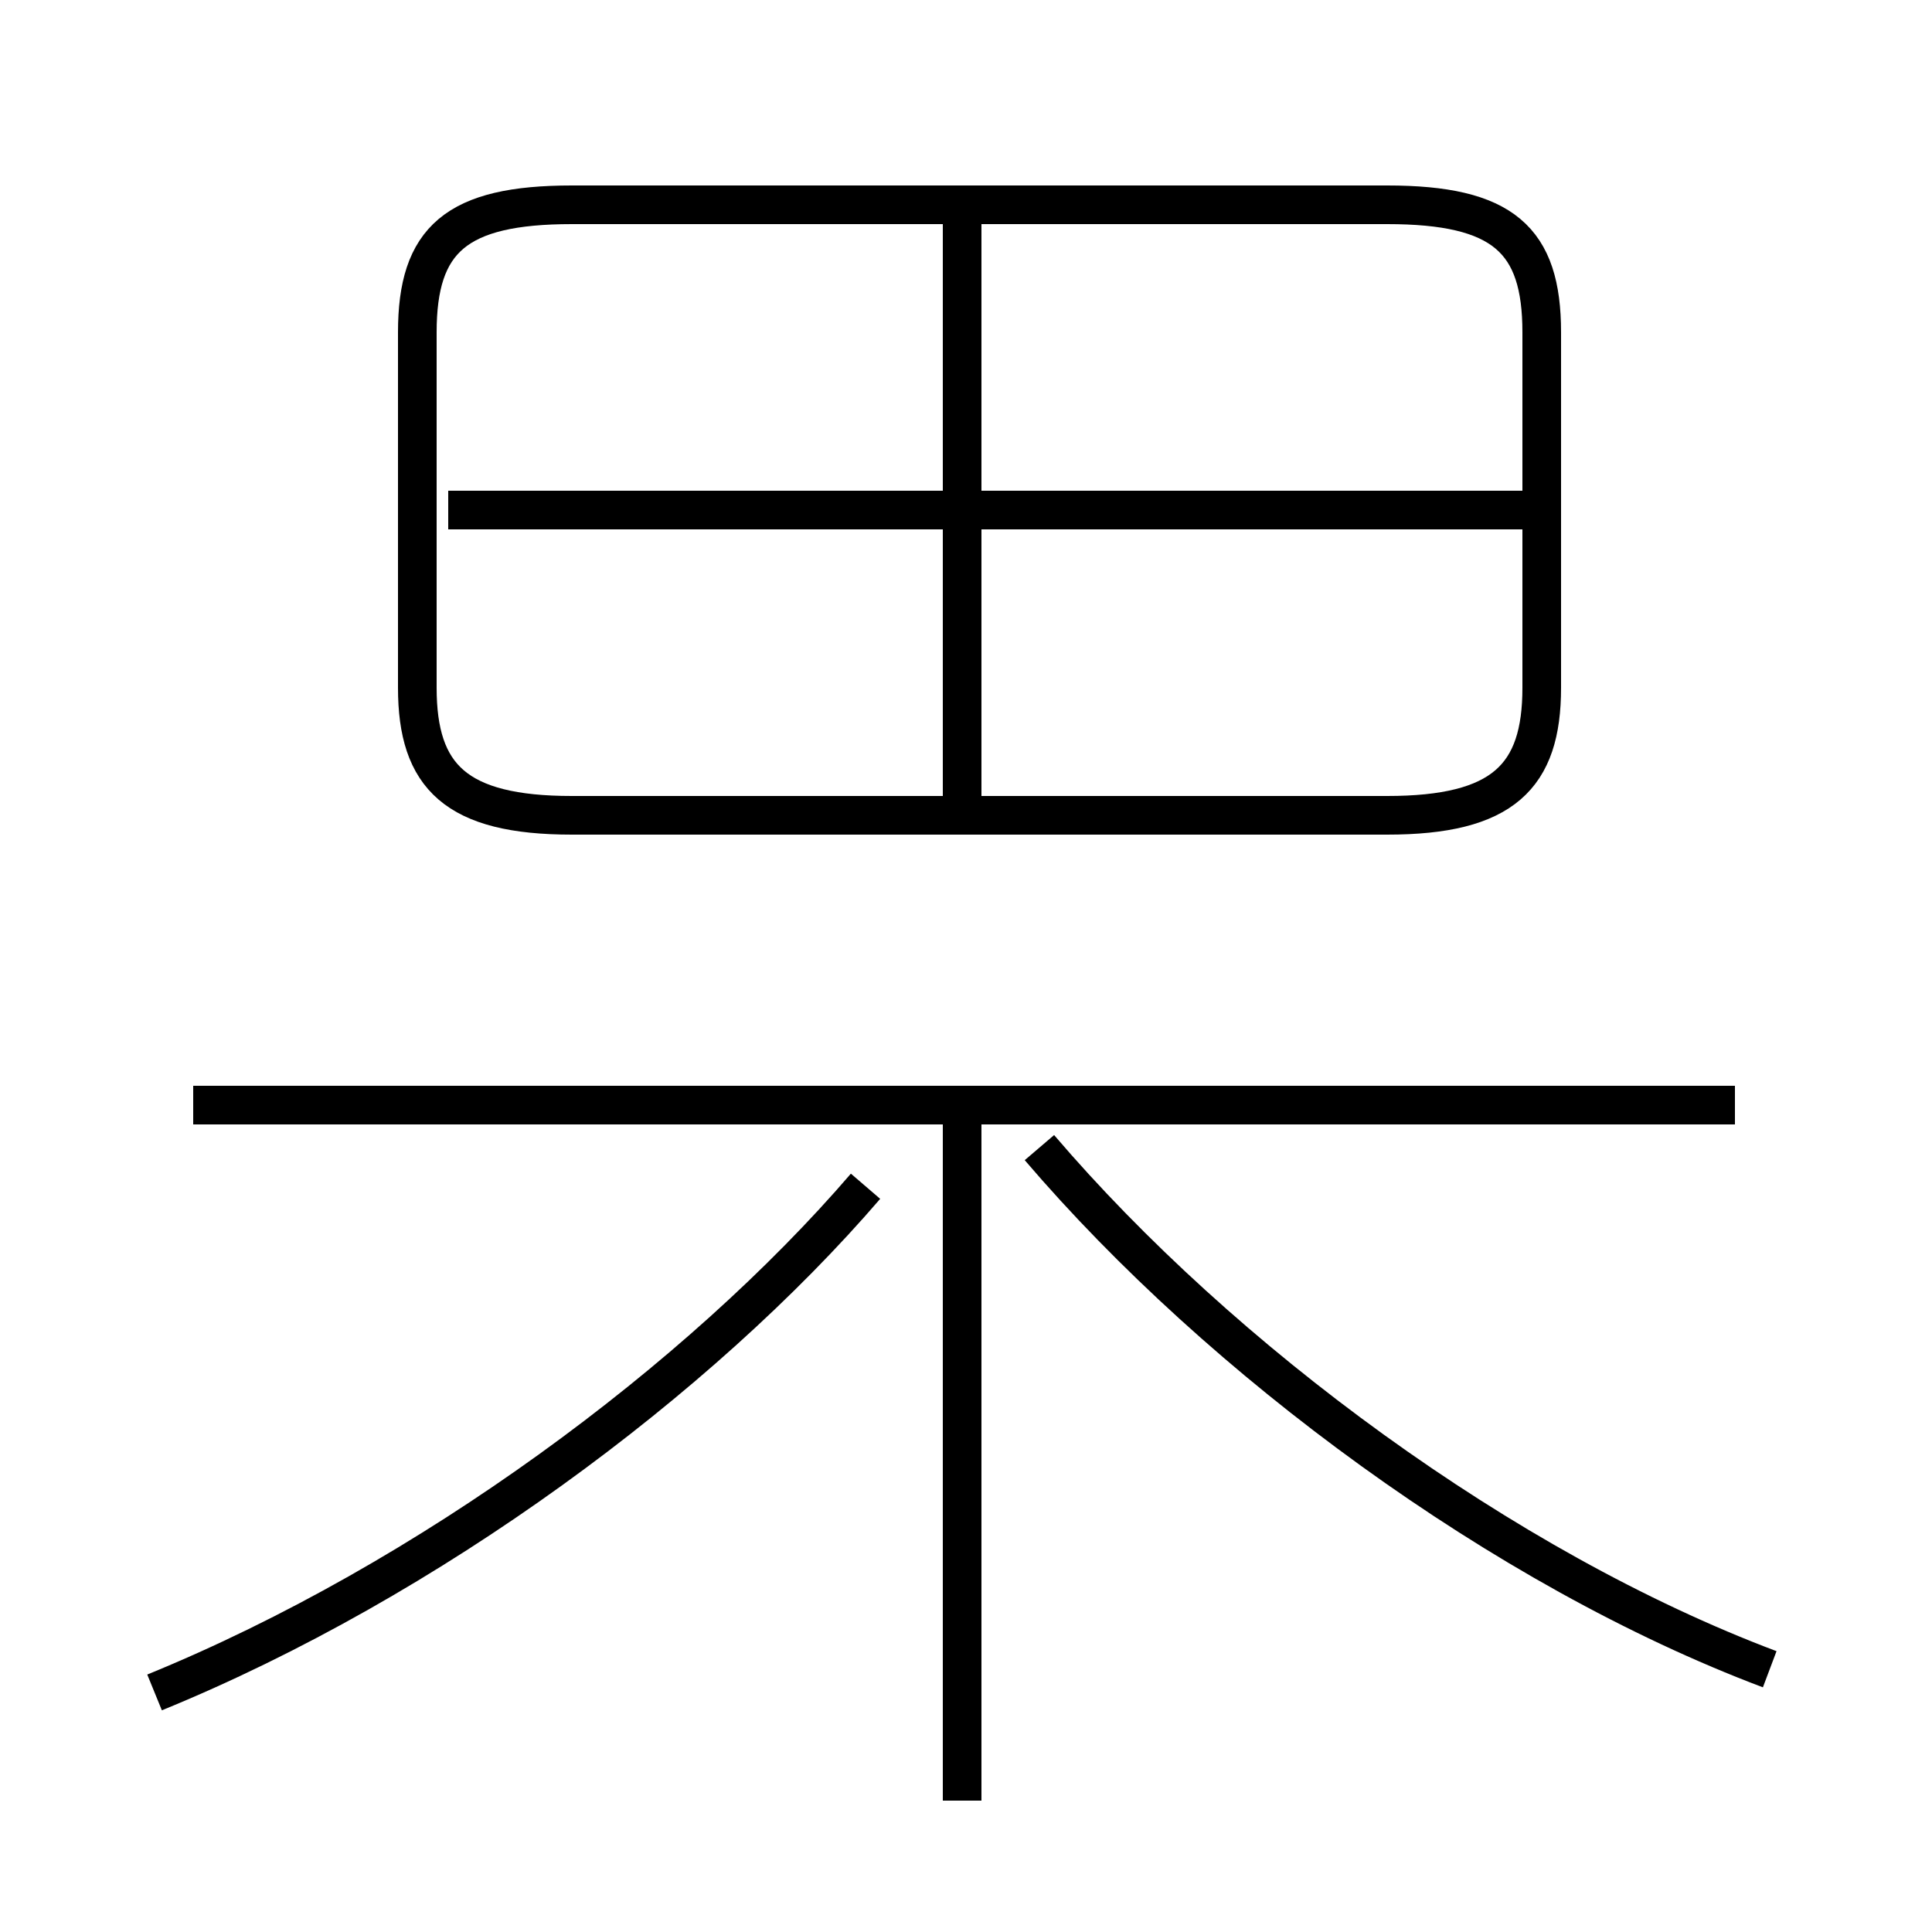 <?xml version='1.0' encoding='utf8'?>
<svg viewBox="0.0 -44.0 50.0 50.0" version="1.1" xmlns="http://www.w3.org/2000/svg">
<rect x="0.0" y="-44.0" width="50.0" height="50.0" fill="#808080" stroke="none"/>
<rect x="-1000" y="-1000" width="2000" height="2000" stroke="white" fill="white"/>
<g style="fill:none; stroke:#000000;  stroke-width:1">
<path d="M 4.0 0.2 C 11.1 3.1 18.1 8.3 22.4 13.3 M 24.9 -2.6 L 24.9 15.8 M 44.9 15.4 L 5.0 15.4 M 45.8 0.8 C 38.9 3.4 31.6 8.8 26.9 14.3 M 14.8 22.9 L 35.9 22.9 C 38.9 22.9 39.9 23.9 39.9 26.2 L 39.9 35.4 C 39.9 37.8 38.9 38.7 35.9 38.7 L 14.8 38.7 C 11.8 38.7 10.8 37.8 10.8 35.4 L 10.8 26.2 C 10.8 23.9 11.8 22.9 14.8 22.9 Z M 24.9 22.9 L 24.9 38.7 M 39.4 30.8 L 11.6 30.8" transform="scale(1, -1)" />
</g>
</svg>